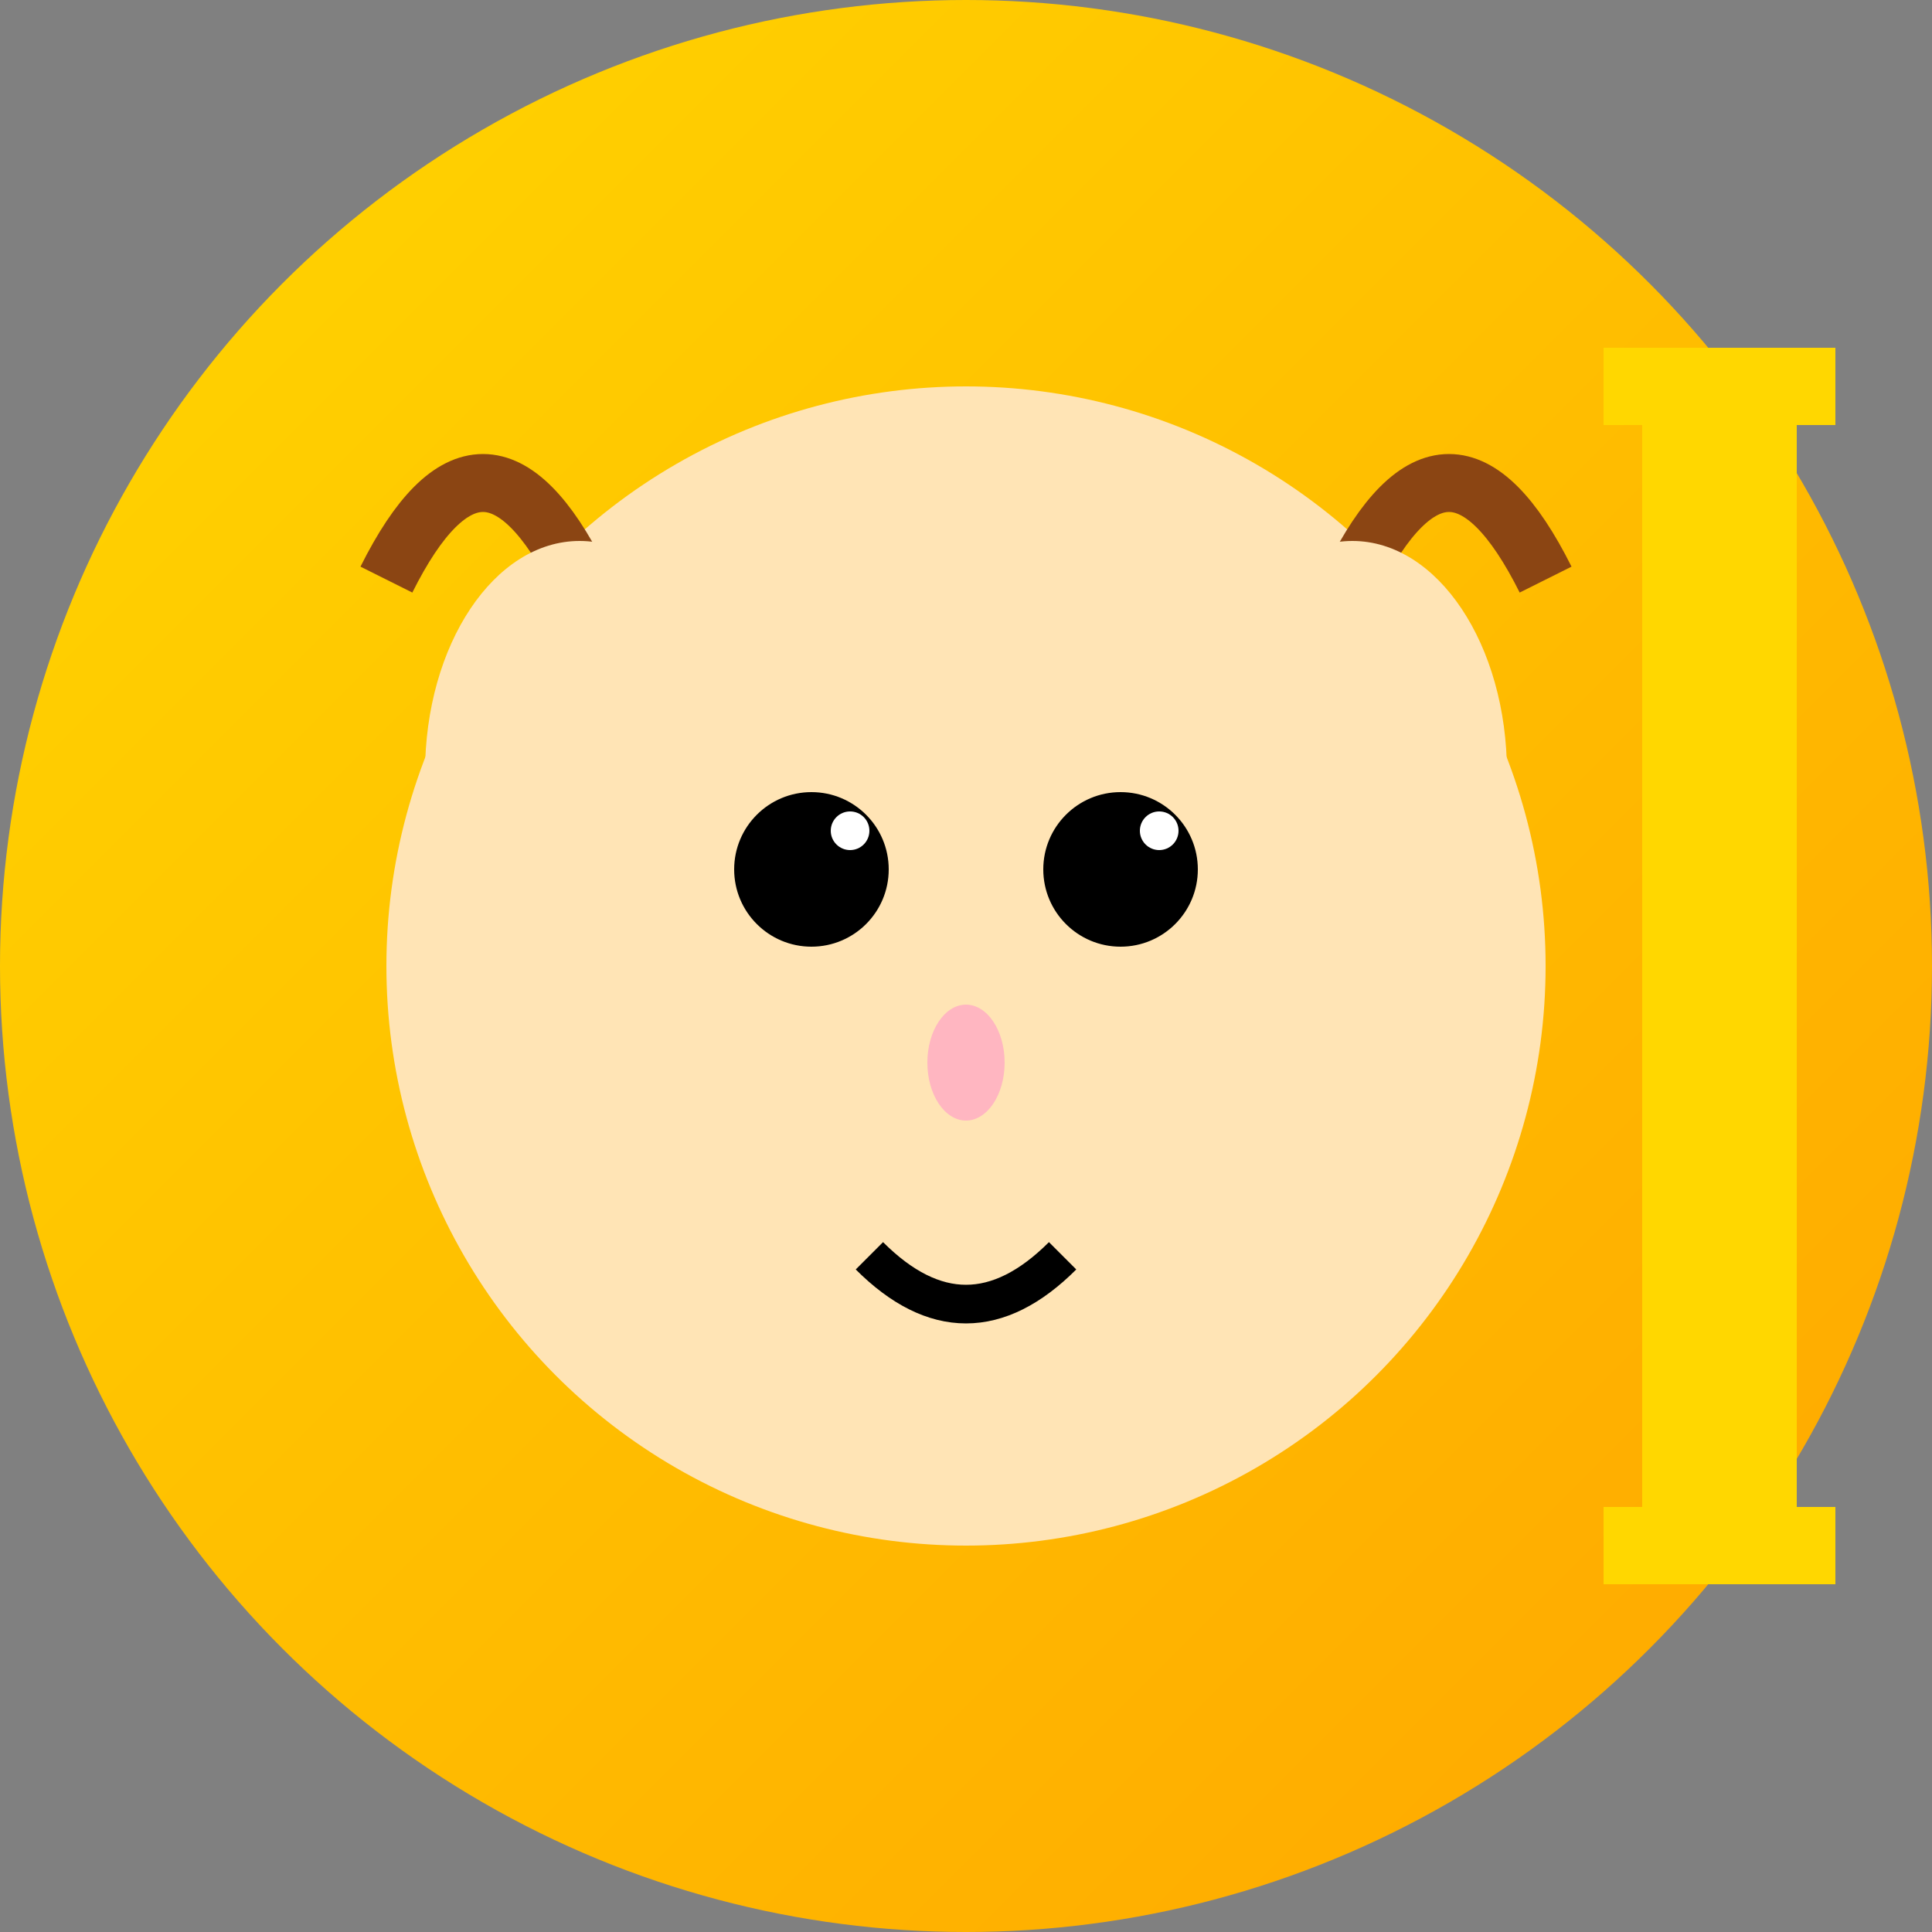 <svg width="100" height="100" viewBox="0 0 100 100" xmlns="http://www.w3.org/2000/svg">
  <rect x="0" y="0" width="100" height="100" fill="#808080" stroke="none"/>
  <defs>
    <linearGradient id="wukongGrad" x1="0%" y1="0%" x2="100%" y2="100%">
      <stop offset="0%" style="stop-color:#FFD700;stop-opacity:1" />
      <stop offset="100%" style="stop-color:#FFA500;stop-opacity:1" />
    </linearGradient>
  </defs>
  
  <!-- 背景圆形 -->
  <circle cx="50" cy="50" r="50" fill="url(#wukongGrad)"/>
  
  <!-- 金箍棒 -->
  <rect x="85" y="20" width="8" height="60" fill="#FFD700"/>
  <rect x="83" y="18" width="12" height="4" fill="#FFD700"/>
  <rect x="83" y="78" width="12" height="4" fill="#FFD700"/>
  
  <!-- 脸部 -->
  <circle cx="50" cy="50" r="30" fill="#FFE4B5"/>
  
  <!-- 猴毛 -->
  <path d="M 20 30 Q 25 20 30 30" stroke="#8B4513" stroke-width="3" fill="none"/>
  <path d="M 70 30 Q 75 20 80 30" stroke="#8B4513" stroke-width="3" fill="none"/>
  
  <!-- 眼睛 -->
  <circle cx="42" cy="45" r="4" fill="#000000"/>
  <circle cx="58" cy="45" r="4" fill="#000000"/>
  <circle cx="44" cy="43" r="1" fill="#FFFFFF"/>
  <circle cx="60" cy="43" r="1" fill="#FFFFFF"/>
  
  <!-- 鼻子 -->
  <ellipse cx="50" cy="55" rx="2" ry="3" fill="#FFB6C1"/>
  
  <!-- 嘴巴 -->
  <path d="M 45 65 Q 50 70 55 65" stroke="#000000" stroke-width="2" fill="none"/>
  
  <!-- 耳朵 -->
  <ellipse cx="30" cy="40" rx="8" ry="12" fill="#FFE4B5"/>
  <ellipse cx="70" cy="40" rx="8" ry="12" fill="#FFE4B5"/>
</svg>
